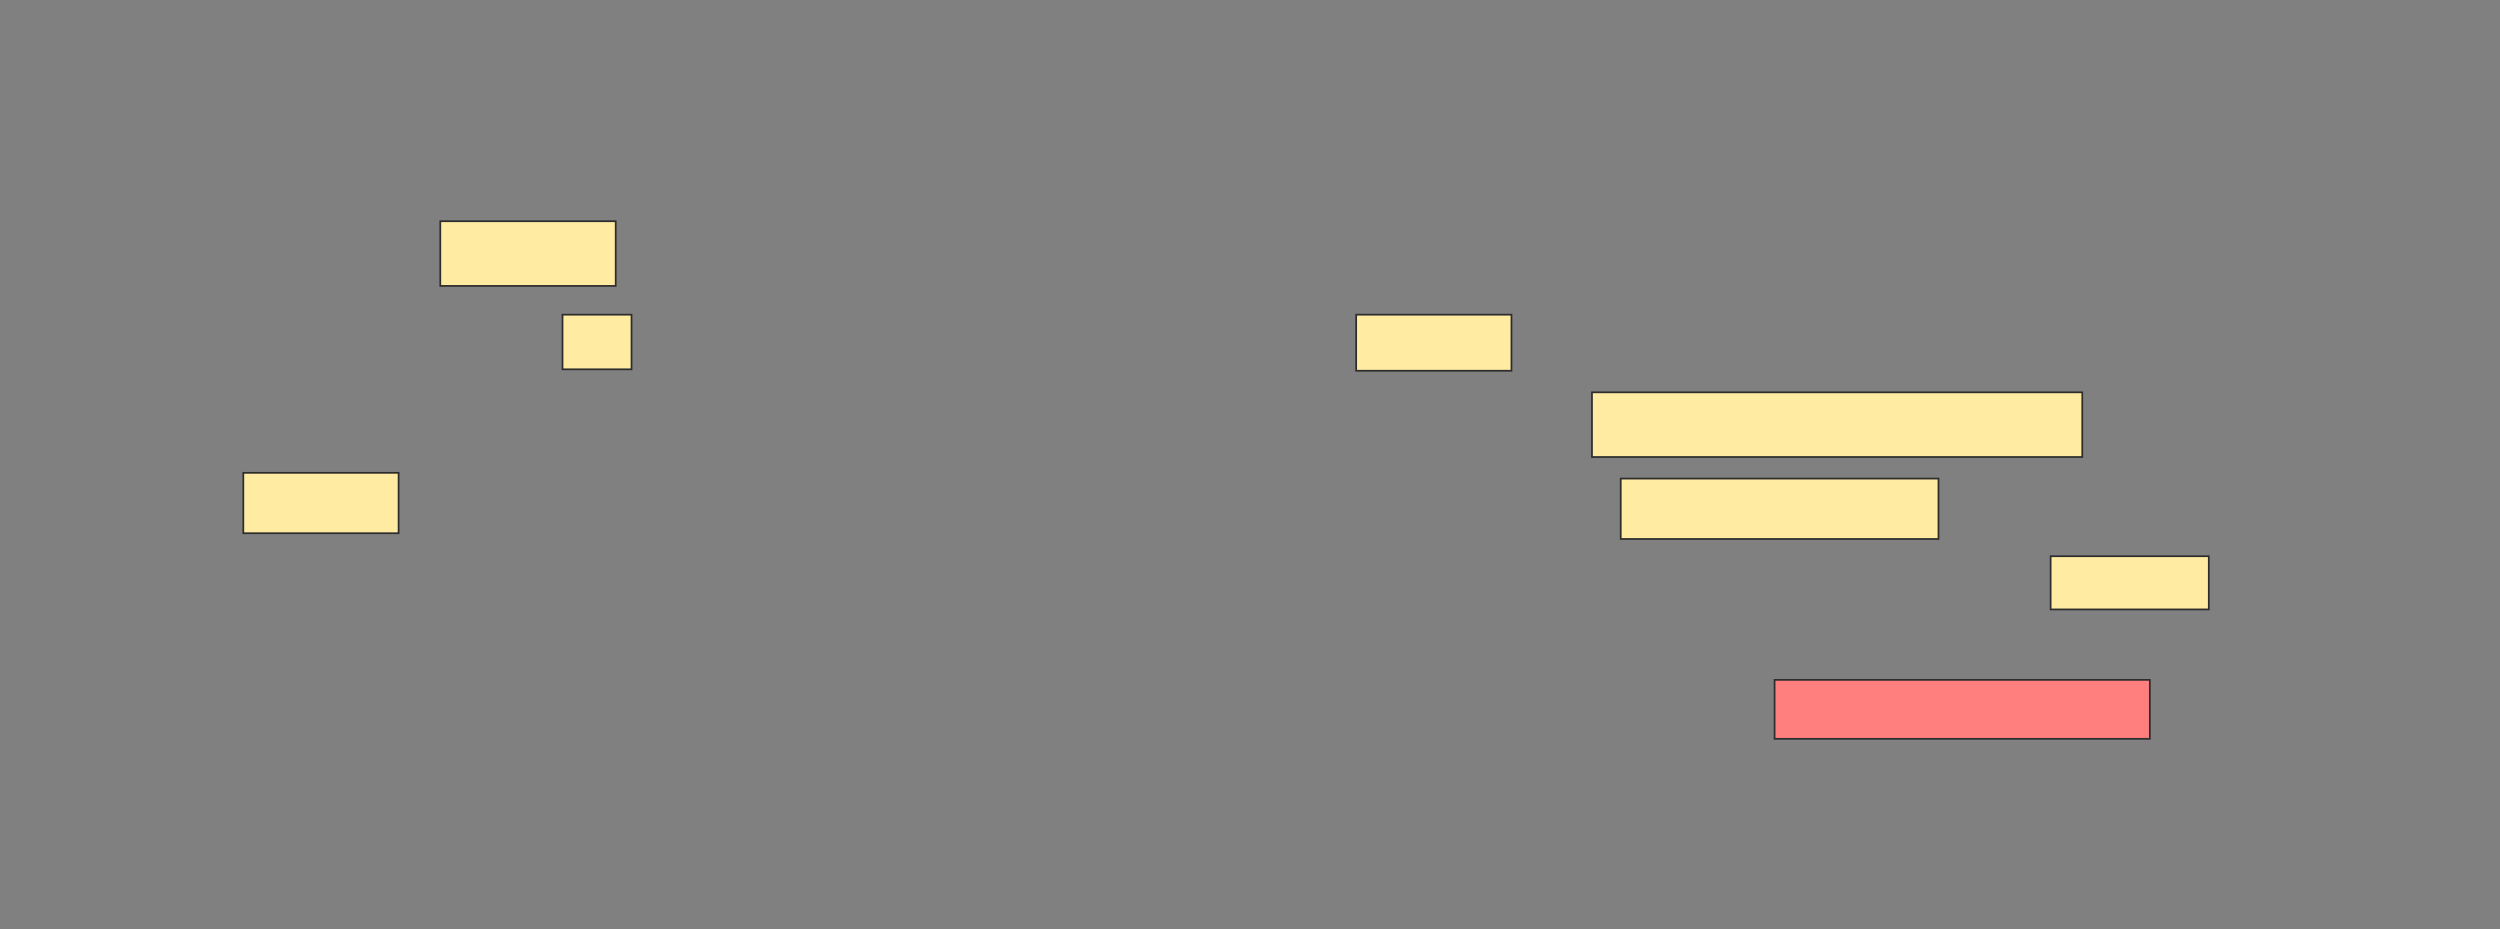 <svg height="534" width="1437" xmlns="http://www.w3.org/2000/svg"><rect width="100%" height="100%" fill="#808080" stroke="none"/><g stroke="#2d2d2d"><g fill="#ffeba2"><path d="m253.083 127.157h100.826v37.19h-100.826z"/><path d="m323.331 180.876h39.669v31.405h-39.669z"/><path d="m779.529 180.876h89.256v32.231h-89.256z"/><path d="m915.066 225.504h281.818v37.19h-281.818z"/><path d="m139.859 271.785h89.256v34.711h-89.256z"/><path d="m931.595 275.091h182.645v34.711h-182.645z"/><path d="m1178.702 319.719h90.909v30.579h-90.909z"/></g><path d="m1020.025 390.793h215.702v33.884h-215.702z" fill="#ff7e7e"/></g></svg>